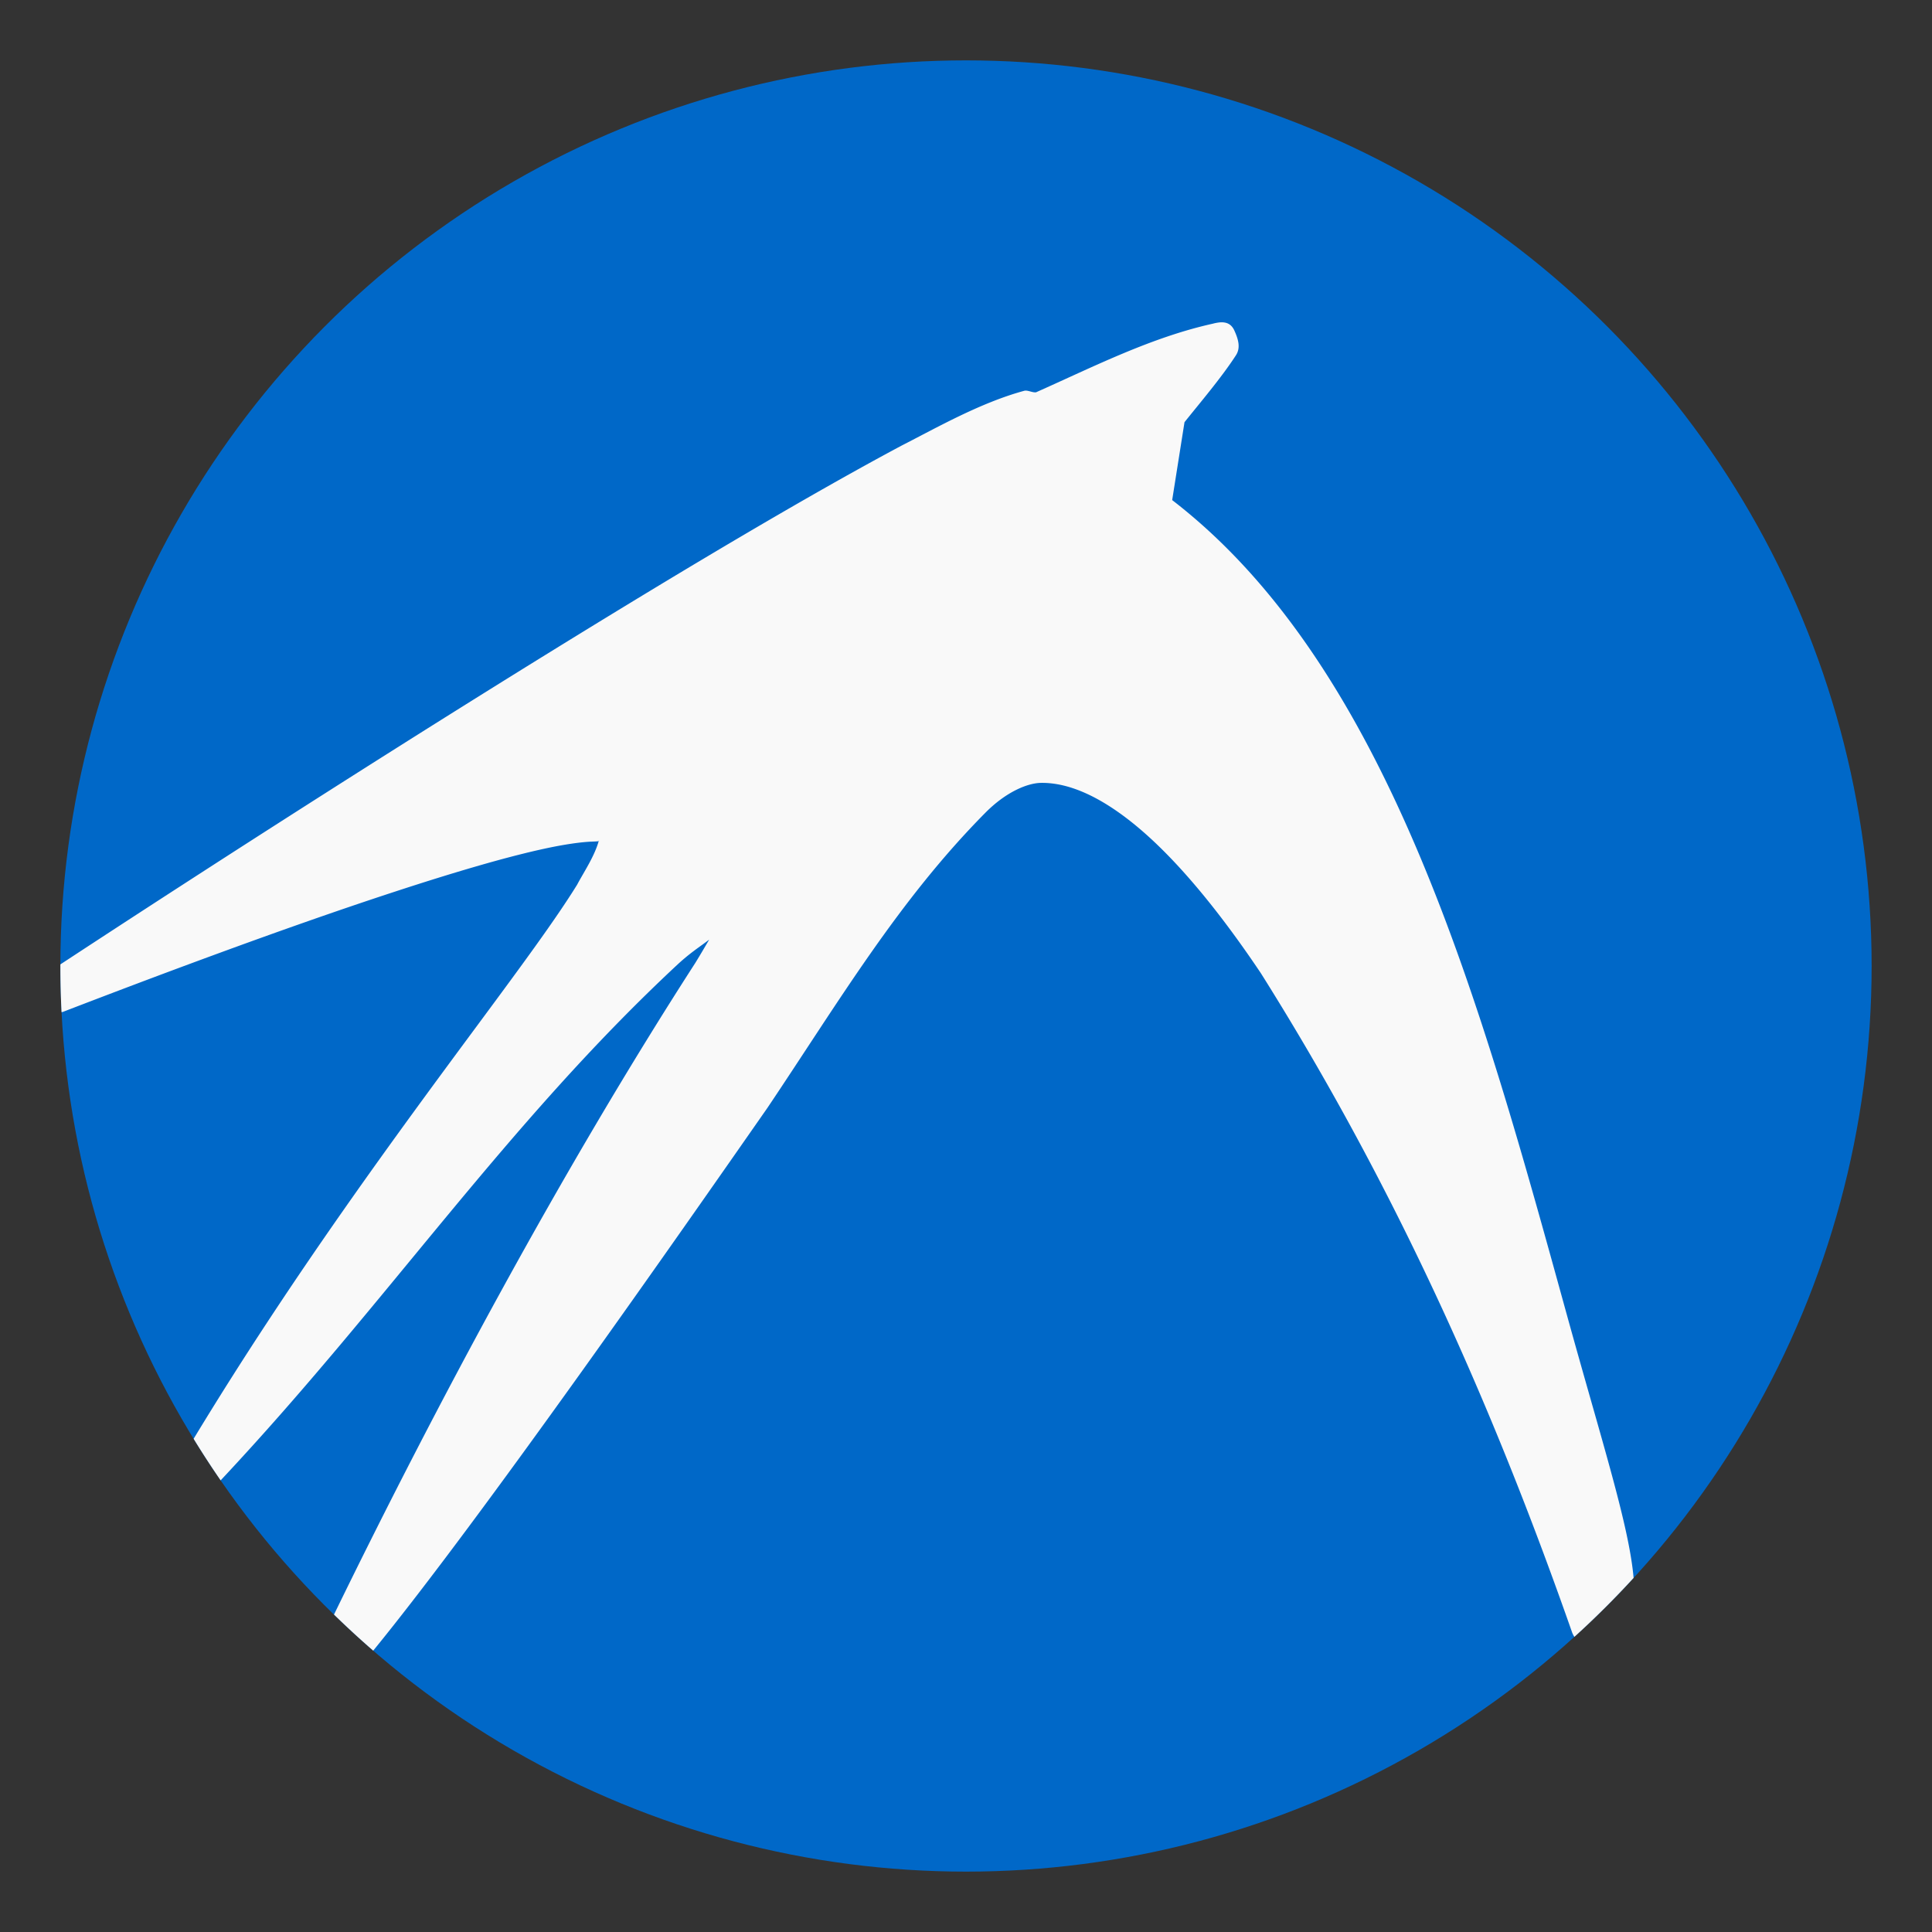 <?xml version="1.0" encoding="UTF-8" standalone="no"?>
<svg
   xmlns:dc="http://purl.org/dc/elements/1.1/"
   xmlns:cc="http://creativecommons.org/ns#"
   xmlns:rdf="http://www.w3.org/1999/02/22-rdf-syntax-ns#"
   xmlns:svg="http://www.w3.org/2000/svg"
   xmlns="http://www.w3.org/2000/svg"
   xmlns:sodipodi="http://sodipodi.sourceforge.net/DTD/sodipodi-0.dtd"
   xmlns:inkscape="http://www.inkscape.org/namespaces/inkscape"
   version="1.1"
   viewBox="0 0 64 64"
   id="svg23"
   sodipodi:docname="distributor-logo-lubuntu.svg"
   width="64"
   height="64"
   inkscape:version="1.0.1 (3bc2e813f5, 2020-09-07)">
  <rect x="0" y="0" width="64" height="64" fill="#333333" stroke="none"/>
  <sodipodi:namedview
     pagecolor="#ffffff"
     bordercolor="#666666"
     borderopacity="1"
     objecttolerance="10"
     gridtolerance="10"
     guidetolerance="10"
     inkscape:pageopacity="0"
     inkscape:pageshadow="2"
     inkscape:window-width="1920"
     inkscape:window-height="932"
     id="namedview25"
     showgrid="false"
     inkscape:pagecheckerboard="true"
     inkscape:zoom="2.8173786"
     inkscape:cx="33.48513"
     inkscape:cy="53.209344"
     inkscape:window-x="0"
     inkscape:window-y="36"
     inkscape:window-maximized="1"
     inkscape:current-layer="svg23" />
  <defs
     id="defs7">
    <linearGradient
       id="bg"
       x2="0"
       y1="1"
       y2="47"
       gradientUnits="userSpaceOnUse"
       gradientTransform="translate(107.54)">
      <stop
         style="stop-color:#287ddc"
         offset="0"
         id="stop2" />
      <stop
         style="stop-color:#2273ce"
         offset="1"
         id="stop4" />
    </linearGradient>
  </defs>
  <circle
     style="fill:#0068c8;fill-opacity:1;stroke-width:0.423"
     id="path866"
     cx="32"
     cy="32"
     r="30" />
  <path
     id="path868"
     style="color:#000000;white-space:normal;isolation:auto;mix-blend-mode:normal;solid-color:#000000;fill:#f9f9f9;fill-rule:evenodd;stroke-width:1.893;color-rendering:auto;image-rendering:auto;shape-rendering:auto"
     d="M 40.564 10.684 C 40.438 10.663 40.305 10.692 40.201 10.715 L 40.201 10.717 C 38.137 11.17 36.207 12.157 34.318 12.996 C 34.199 13.009 34.049 12.921 33.938 12.943 C 32.477 13.338 31.02 14.173 29.861 14.764 C 27.427 16.062 24.226 17.933 20.783 20.029 C 14.113 24.088 6.64 28.9 2 31.947 A 30 30 0 0 0 2 32 A 30 30 0 0 0 2.039 33.529 C 2.052 33.525 2.063 33.528 2.076 33.523 C 4.809 32.471 9.204 30.807 13.027 29.555 C 14.939 28.928 16.71 28.401 18.031 28.115 C 18.692 27.971 19.25 27.892 19.617 27.879 C 19.878 27.87 19.844 27.862 19.84 27.838 C 19.696 28.37 19.331 28.902 19.119 29.305 C 18.419 30.438 17.272 31.995 15.869 33.891 C 13.247 37.436 9.728 42.189 6.414 47.662 A 30 30 0 0 0 7.309 49.039 C 12.812 43.174 16.769 37.231 22.457 31.939 C 22.868 31.561 23.161 31.379 23.492 31.127 C 23.335 31.394 23.232 31.573 23.033 31.898 C 18.603 38.768 14.407 46.622 11.064 53.484 A 30 30 0 0 0 12.363 54.68 C 15.927 50.316 22.529 40.848 25.43 36.688 C 27.825 33.119 29.77 29.827 32.635 26.93 C 33.335 26.221 34.049 25.94 34.482 25.934 C 35.433 25.919 36.541 26.419 37.783 27.48 C 39.025 28.542 40.371 30.157 41.766 32.236 C 46.503 39.762 49.661 47.18 52.076 54.07 C 52.096 54.125 52.122 54.175 52.154 54.223 A 30 30 0 0 0 54.115 52.271 C 53.966 50.546 53.078 47.799 51.932 43.656 C 49.083 33.335 46.049 22.128 38.83 16.566 L 39.238 13.986 C 39.74 13.356 40.459 12.515 40.941 11.771 C 41.108 11.516 41.015 11.226 40.889 10.947 C 40.81 10.774 40.691 10.704 40.564 10.684 z " />
</svg>
